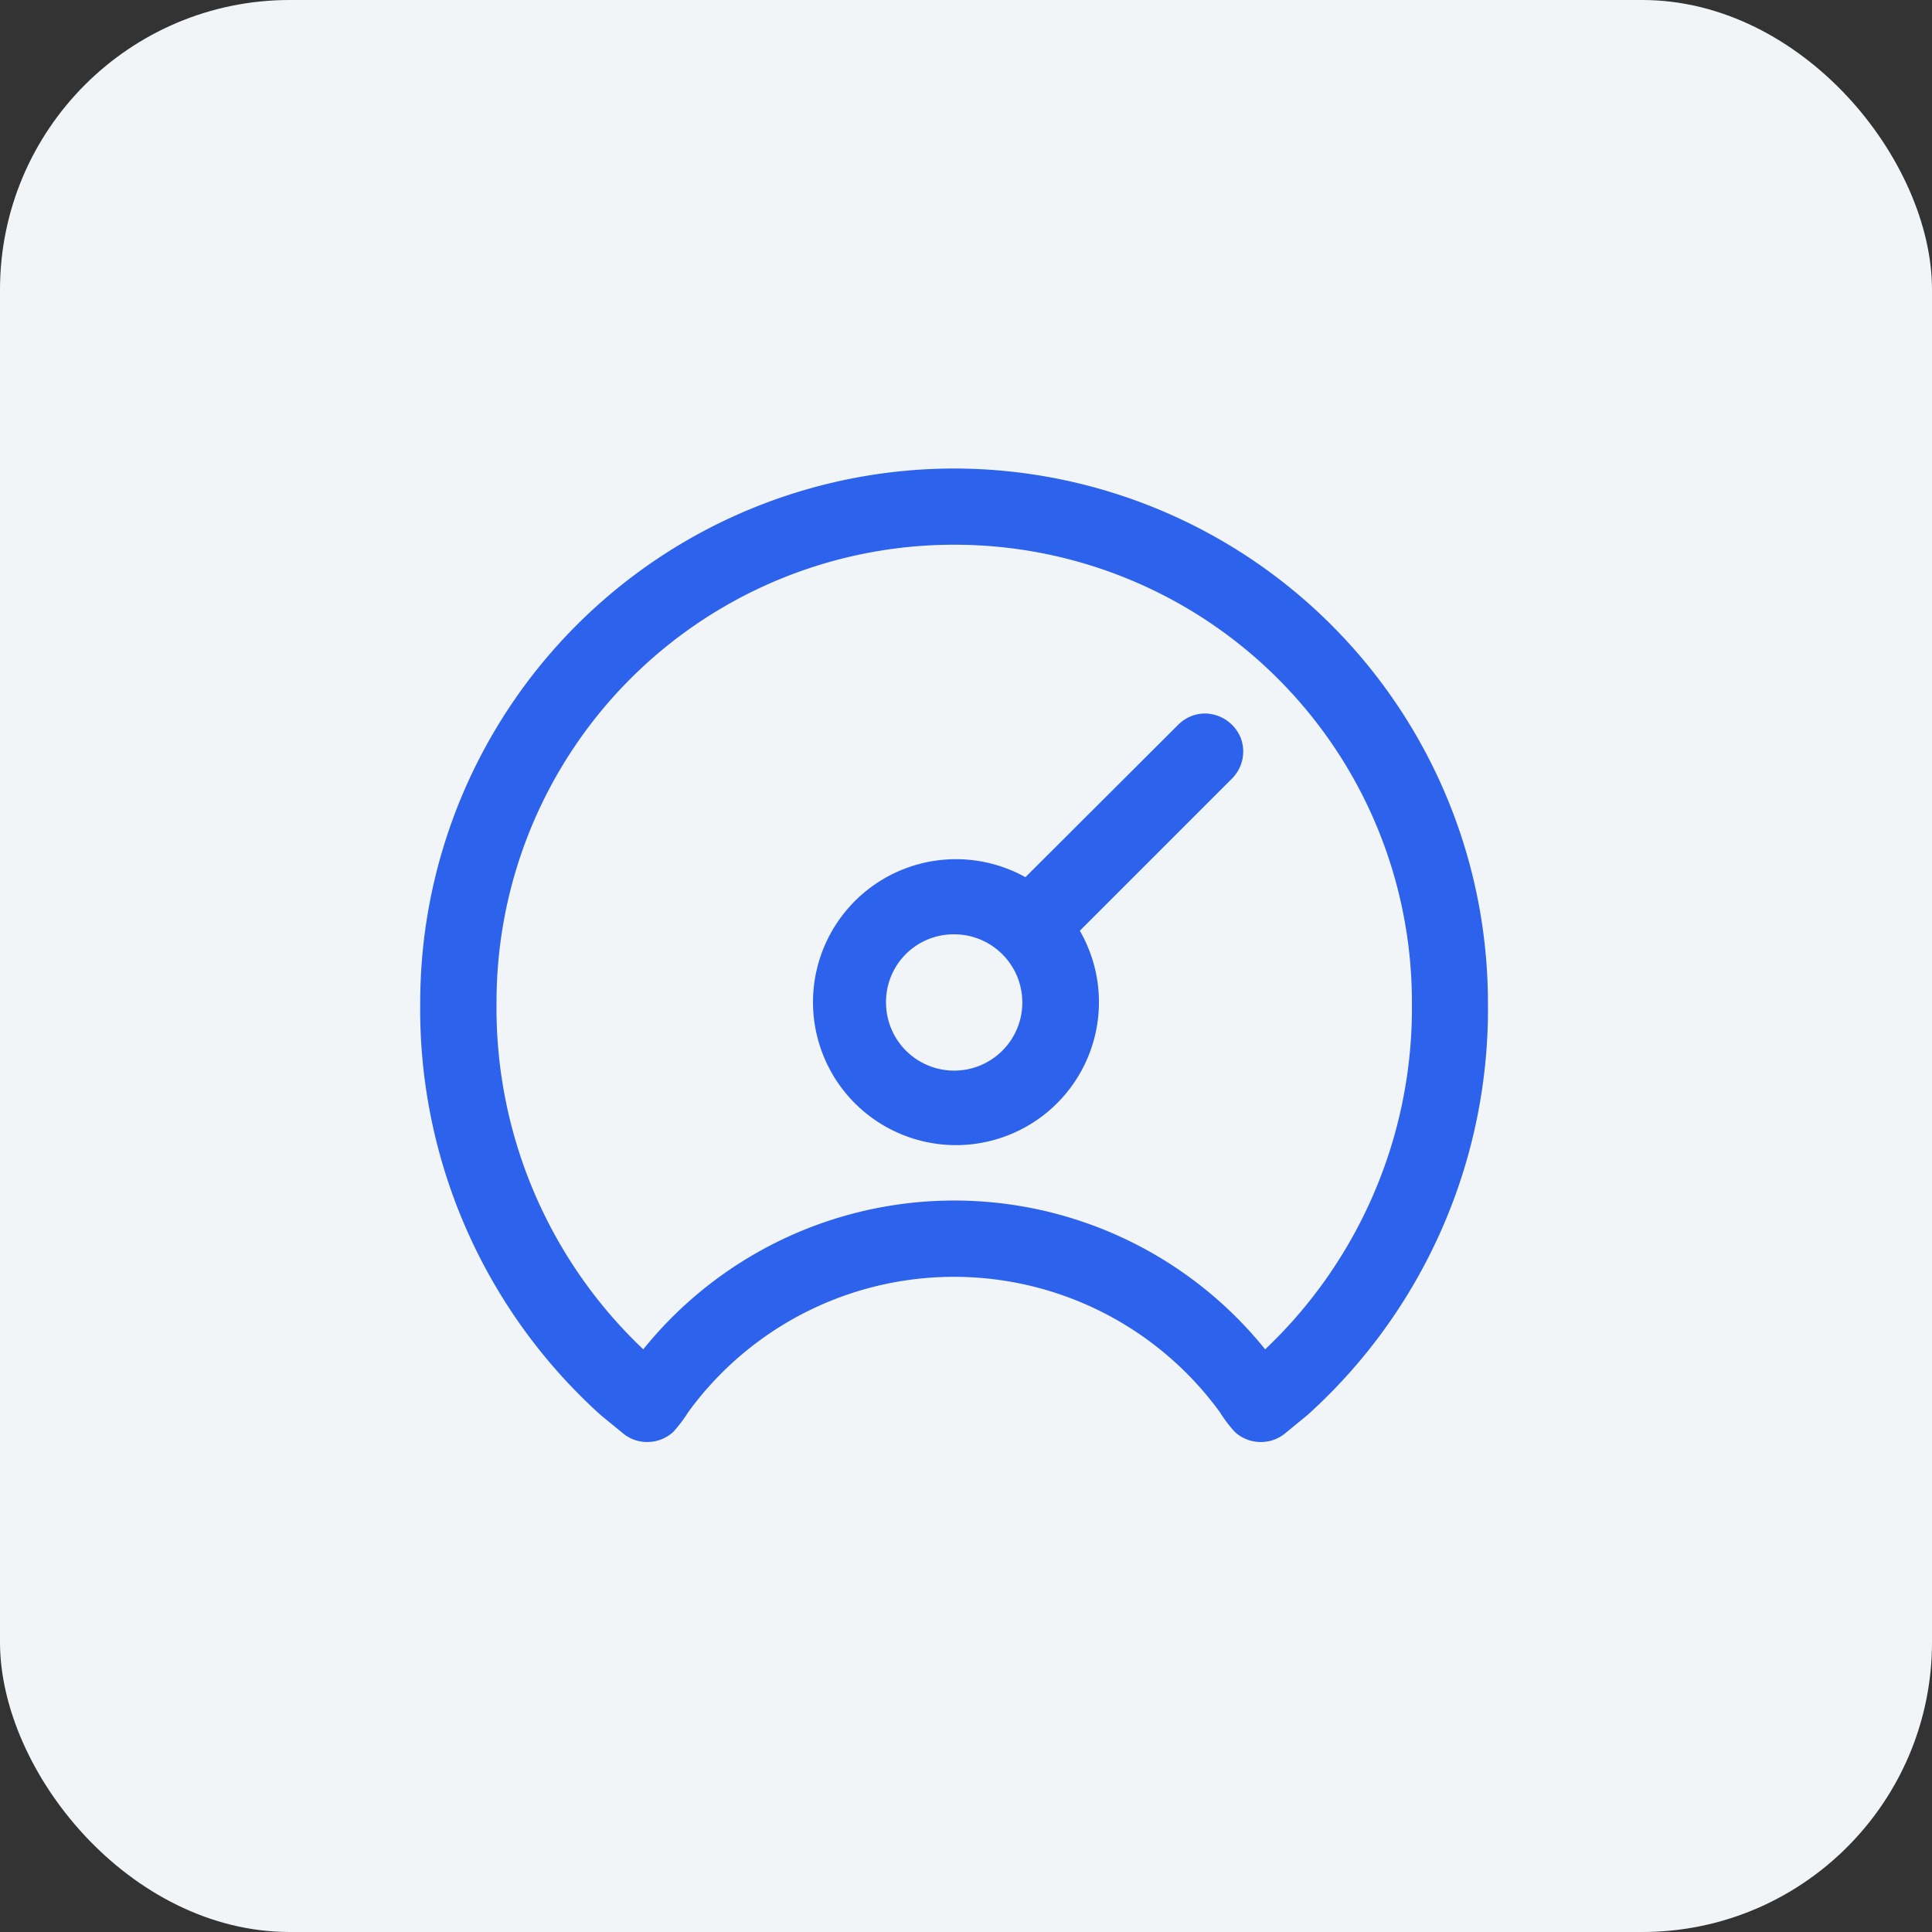 <svg xmlns="http://www.w3.org/2000/svg" width="40" height="40" viewBox="0 0 40 40">
  <rect x="0" y="0" width="40" height="40" fill="#333333" stroke="none"/>
  <g id="Group_61632" data-name="Group 61632" transform="translate(3832 9938)">
    <g id="dash" transform="translate(-3854 -10002)">
      <rect id="Rectangle_4649" data-name="Rectangle 4649" width="40" height="40" rx="6" transform="translate(22 64)" fill="#f2f5f8"/>
    </g>
    <g id="dash-2" data-name="dash" transform="translate(-3926.6 -9984)">
      <path id="Path_52497" data-name="Path 52497" d="M114.355,56A10.763,10.763,0,0,0,103.6,66.755a11.013,11.013,0,0,0,3.628,8.311l.466.382a.475.475,0,0,0,.305.107.486.486,0,0,0,.328-.122,2.622,2.622,0,0,0,.275-.367,7.106,7.106,0,0,1,11.5,0,2.613,2.613,0,0,0,.275.367.487.487,0,0,0,.329.122.477.477,0,0,0,.306-.107l.466-.382a11.013,11.013,0,0,0,3.628-8.311A10.763,10.763,0,0,0,114.355,56Zm0,.978a9.77,9.77,0,0,1,9.777,9.777,10.032,10.032,0,0,1-3.376,7.623,7.967,7.967,0,0,0-12.8,0,10.032,10.032,0,0,1-3.376-7.623,9.77,9.77,0,0,1,9.777-9.777Zm5.179,4.094a.494.494,0,0,0-.336.153l-3.323,3.315a2.66,2.66,0,1,0,.7.688l3.315-3.315a.494.494,0,0,0,.115-.535A.511.511,0,0,0,119.534,61.072Zm-5.179,3.972a1.711,1.711,0,1,1-1.711,1.711A1.7,1.7,0,0,1,114.355,65.044Z" transform="translate(0 0)" fill="#2d62ed" stroke="#2d62ed" stroke-width="0.6"/>
    </g>
  </g>
</svg>
